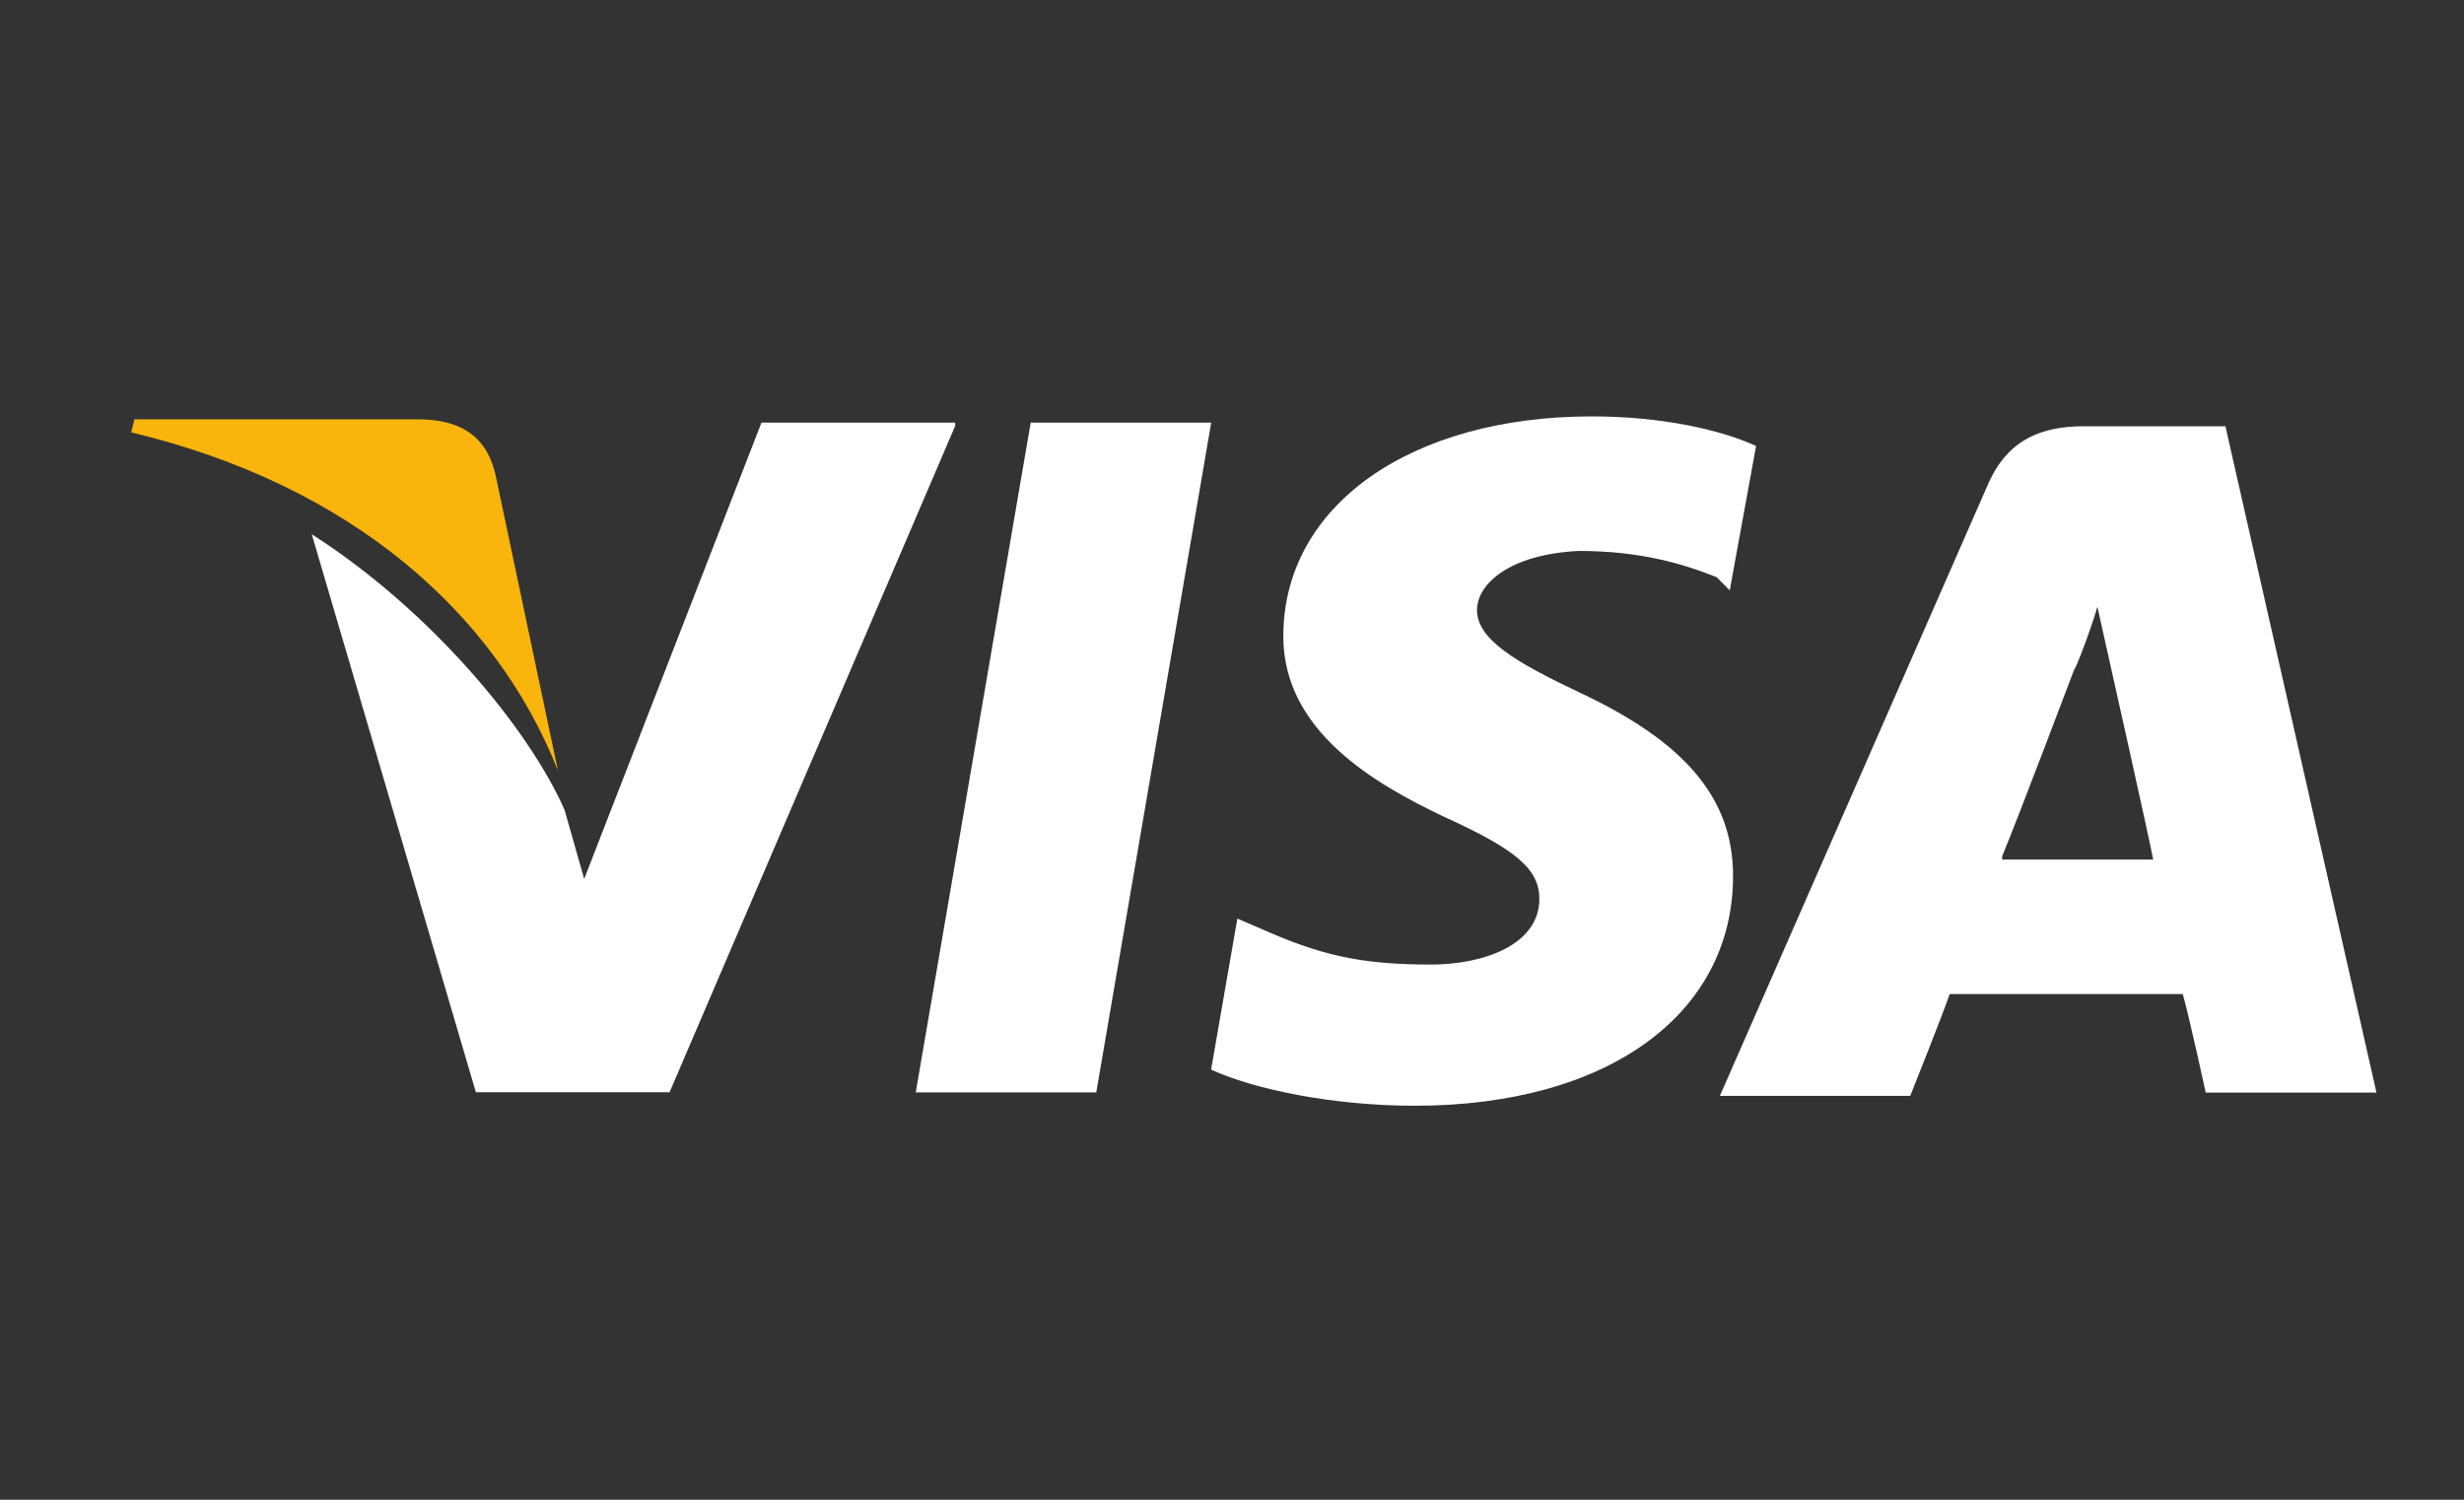 <svg width="23" height="14" viewBox="0 0 23 14" fill="none" xmlns="http://www.w3.org/2000/svg">
<rect x="0" y="0" width="23" height="14" fill="#333333" stroke="none"/>
<g clip-path="url(#clip0_3217_13789)">
<path d="M20.773 3.979H19.455C19.057 3.979 18.75 4.101 18.566 4.5L16.054 10.23H17.831C17.831 10.23 18.137 9.464 18.199 9.28H20.375C20.436 9.494 20.589 10.199 20.589 10.199H22.183L20.773 3.979V3.979ZM18.689 7.993C18.842 7.625 19.363 6.246 19.363 6.246C19.363 6.277 19.517 5.879 19.578 5.664L19.701 6.216C19.701 6.216 20.038 7.717 20.099 8.024H18.689V7.993ZM16.177 8.177C16.177 9.464 15.012 10.322 13.205 10.322C12.439 10.322 11.703 10.168 11.305 9.985L11.55 8.575L11.764 8.667C12.316 8.912 12.684 9.004 13.358 9.004C13.848 9.004 14.369 8.82 14.369 8.391C14.369 8.115 14.155 7.931 13.48 7.625C12.837 7.319 11.979 6.829 11.979 5.94C11.979 4.714 13.174 3.887 14.859 3.887C15.503 3.887 16.055 4.009 16.392 4.163L16.146 5.511L16.024 5.388C15.718 5.266 15.319 5.143 14.737 5.143C14.093 5.174 13.787 5.45 13.787 5.695C13.787 5.971 14.155 6.185 14.737 6.461C15.718 6.92 16.177 7.442 16.177 8.177Z" fill="white"/>
<path d="M1.225 4.036L1.255 3.914H3.891C4.258 3.914 4.534 4.036 4.626 4.435L5.208 7.193C4.626 5.722 3.278 4.527 1.225 4.036Z" fill="#F9B50B"/>
<path d="M8.916 3.976L6.25 10.196H4.442L2.91 4.987C4.013 5.692 4.933 6.795 5.27 7.561L5.453 8.205L7.108 3.945H8.916V3.976L8.916 3.976ZM9.621 3.945H11.306L10.233 10.197H8.548L9.621 3.945Z" fill="white"/>
</g>
<defs>
<clipPath id="clip0_3217_13789">
<rect width="21.533" height="12.305" fill="white" transform="translate(0.988 0.82)"/>
</clipPath>
</defs>
</svg>
